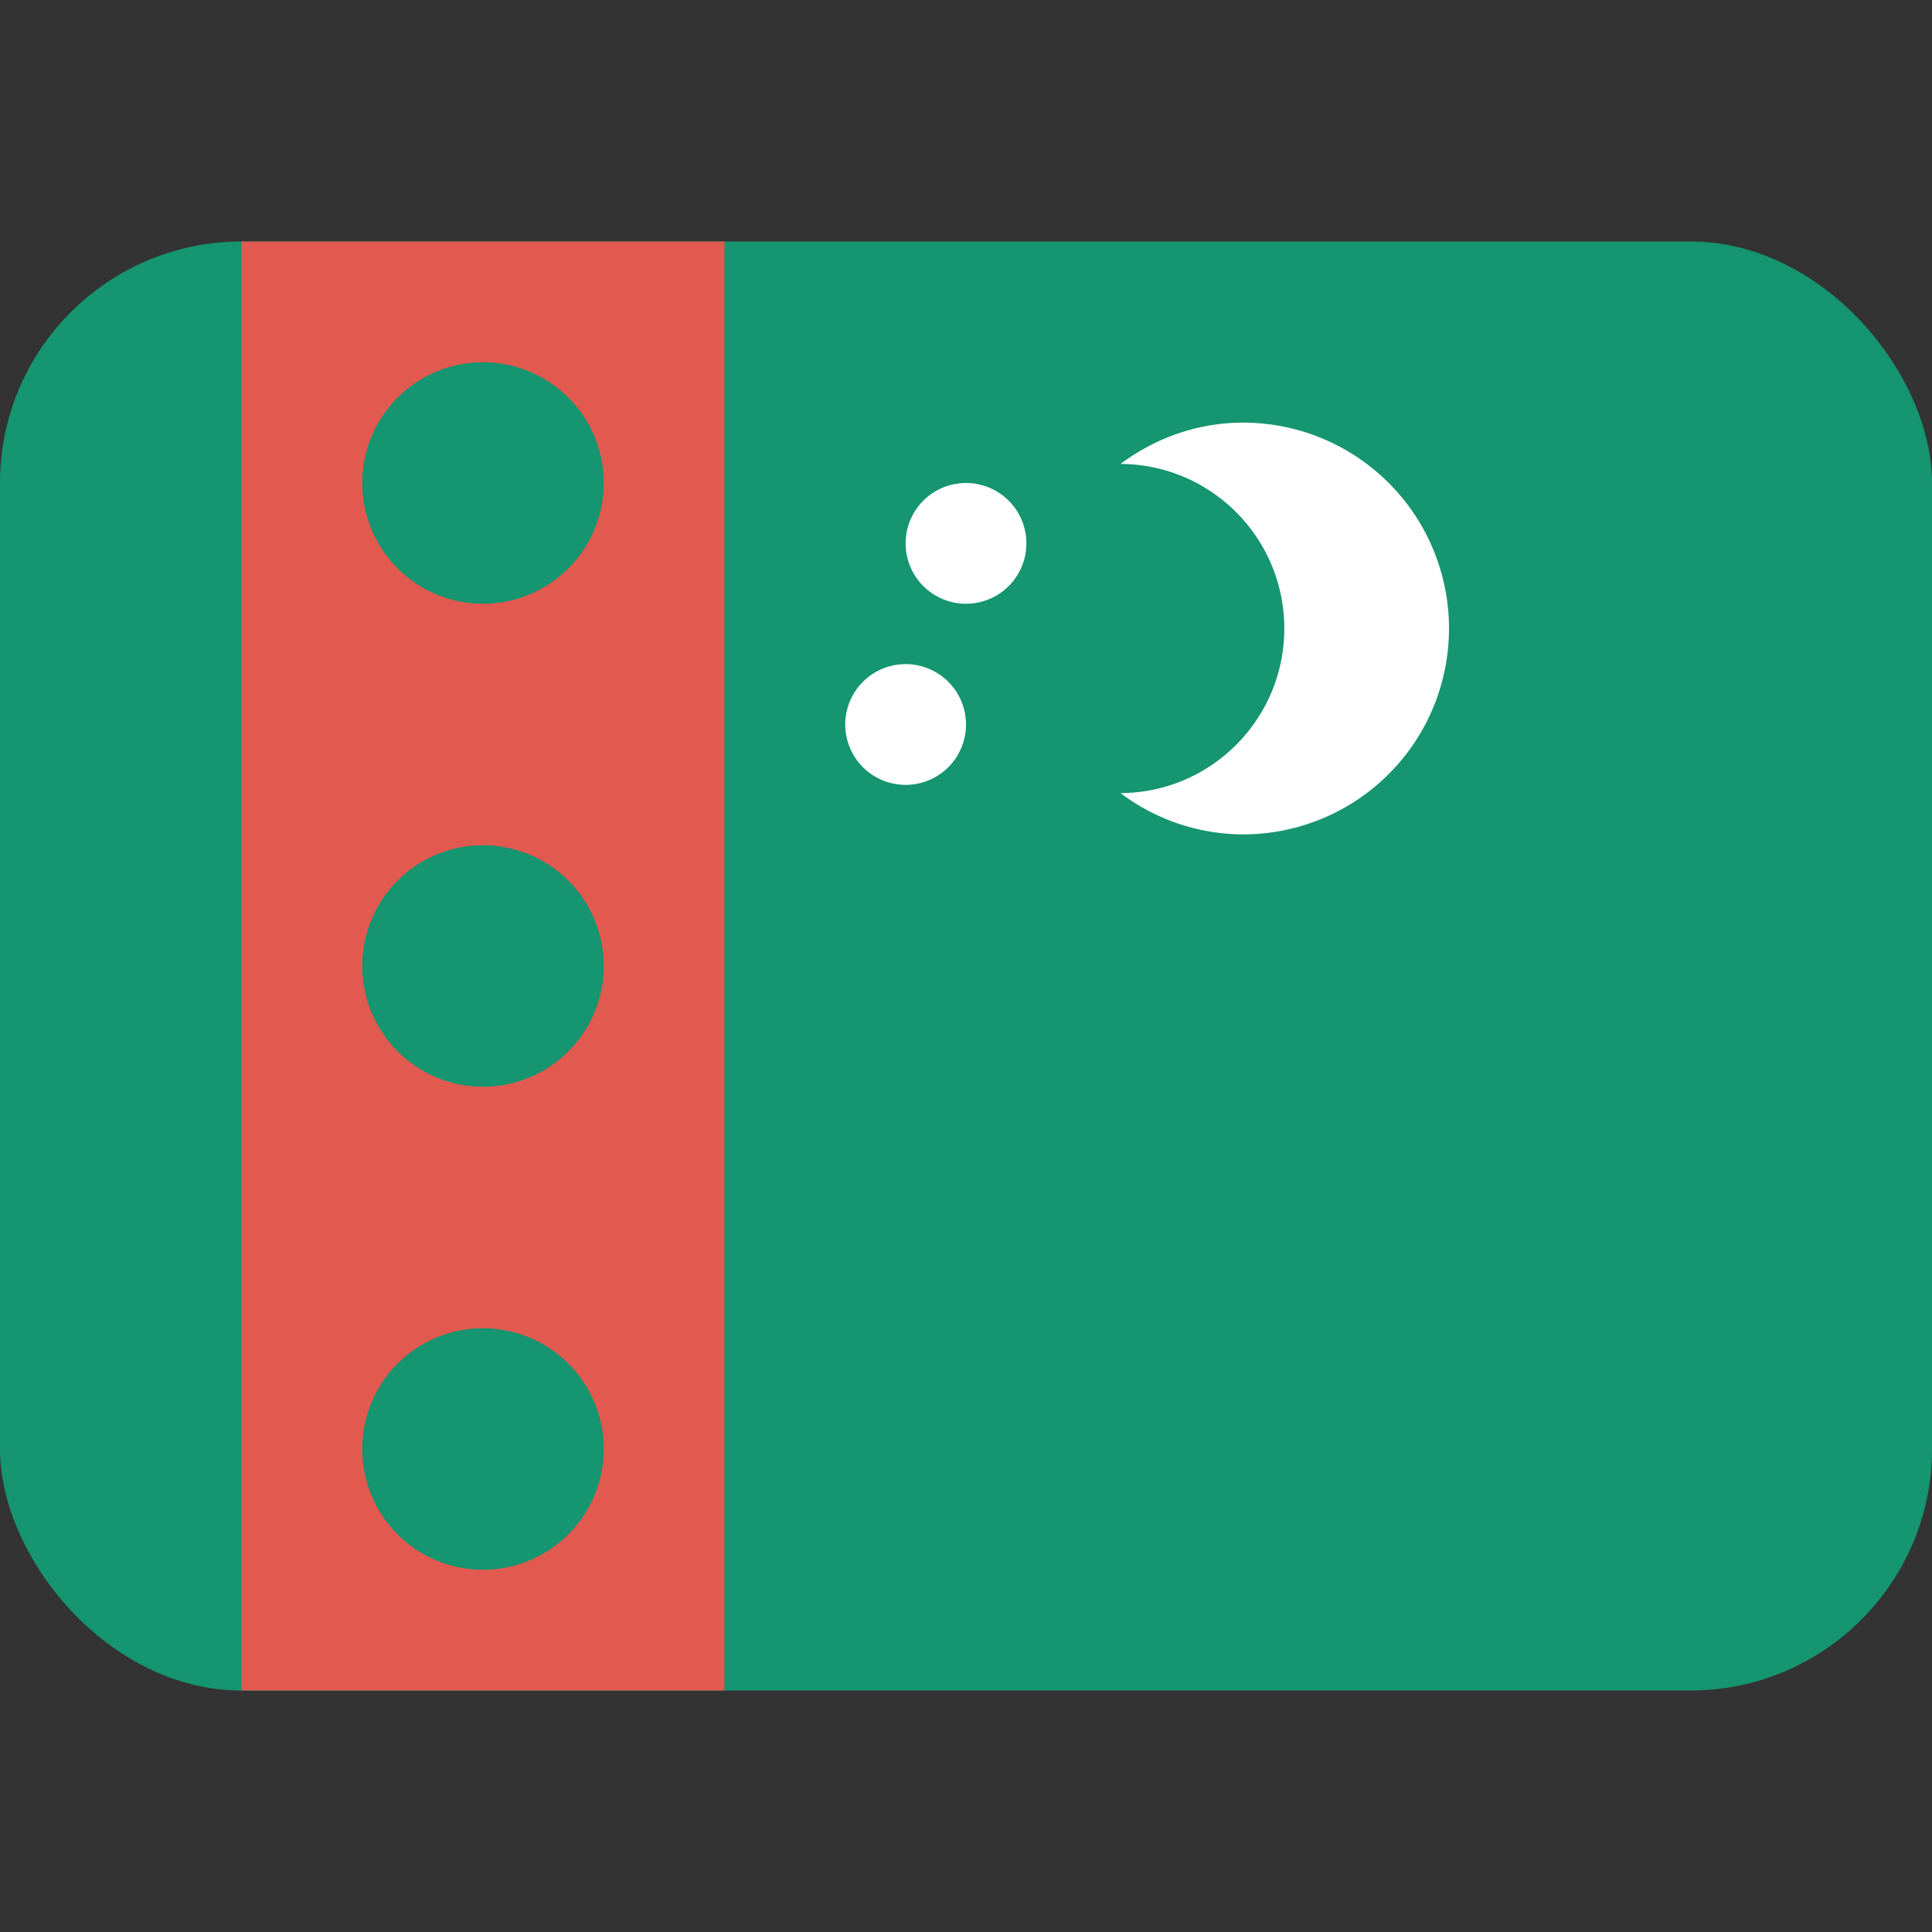 <svg class="SVGInline-svg SVGInline--cleaned-svg SVG-svg" height="16" width="16" xmlns="http://www.w3.org/2000/svg" viewBox="0 0 16 16" name="TM"><rect x="0" y="0" width="16" height="16" fill="#333333" stroke="none"/><g fill="none" fill-rule="evenodd" transform="translate(0 2)"><rect width="16" height="12" fill="#159570" rx="2"></rect><path fill="#FFF" fill-rule="nonzero" d="M10.636 3.205c0 .75-.606 1.36-1.356 1.363.292.221.649.341 1.015.342a1.705 1.705 0 1 0 0-3.41c-.382 0-.73.13-1.015.342.75.004 1.356.613 1.356 1.363ZM7 4a.5.5 0 1 0 1 0 .5.5 0 0 0-1 0Zm1-1a.5.5 0 1 0 0-1 .5.5 0 0 0 0 1Z"></path><path fill="#E25950" d="M2 0h4v12H2V0Zm2 3a1 1 0 1 0 0-2 1 1 0 0 0 0 2Zm0 4a1 1 0 1 0 0-2 1 1 0 0 0 0 2Zm0 4a1 1 0 1 0 0-2 1 1 0 0 0 0 2Z"></path></g></svg>